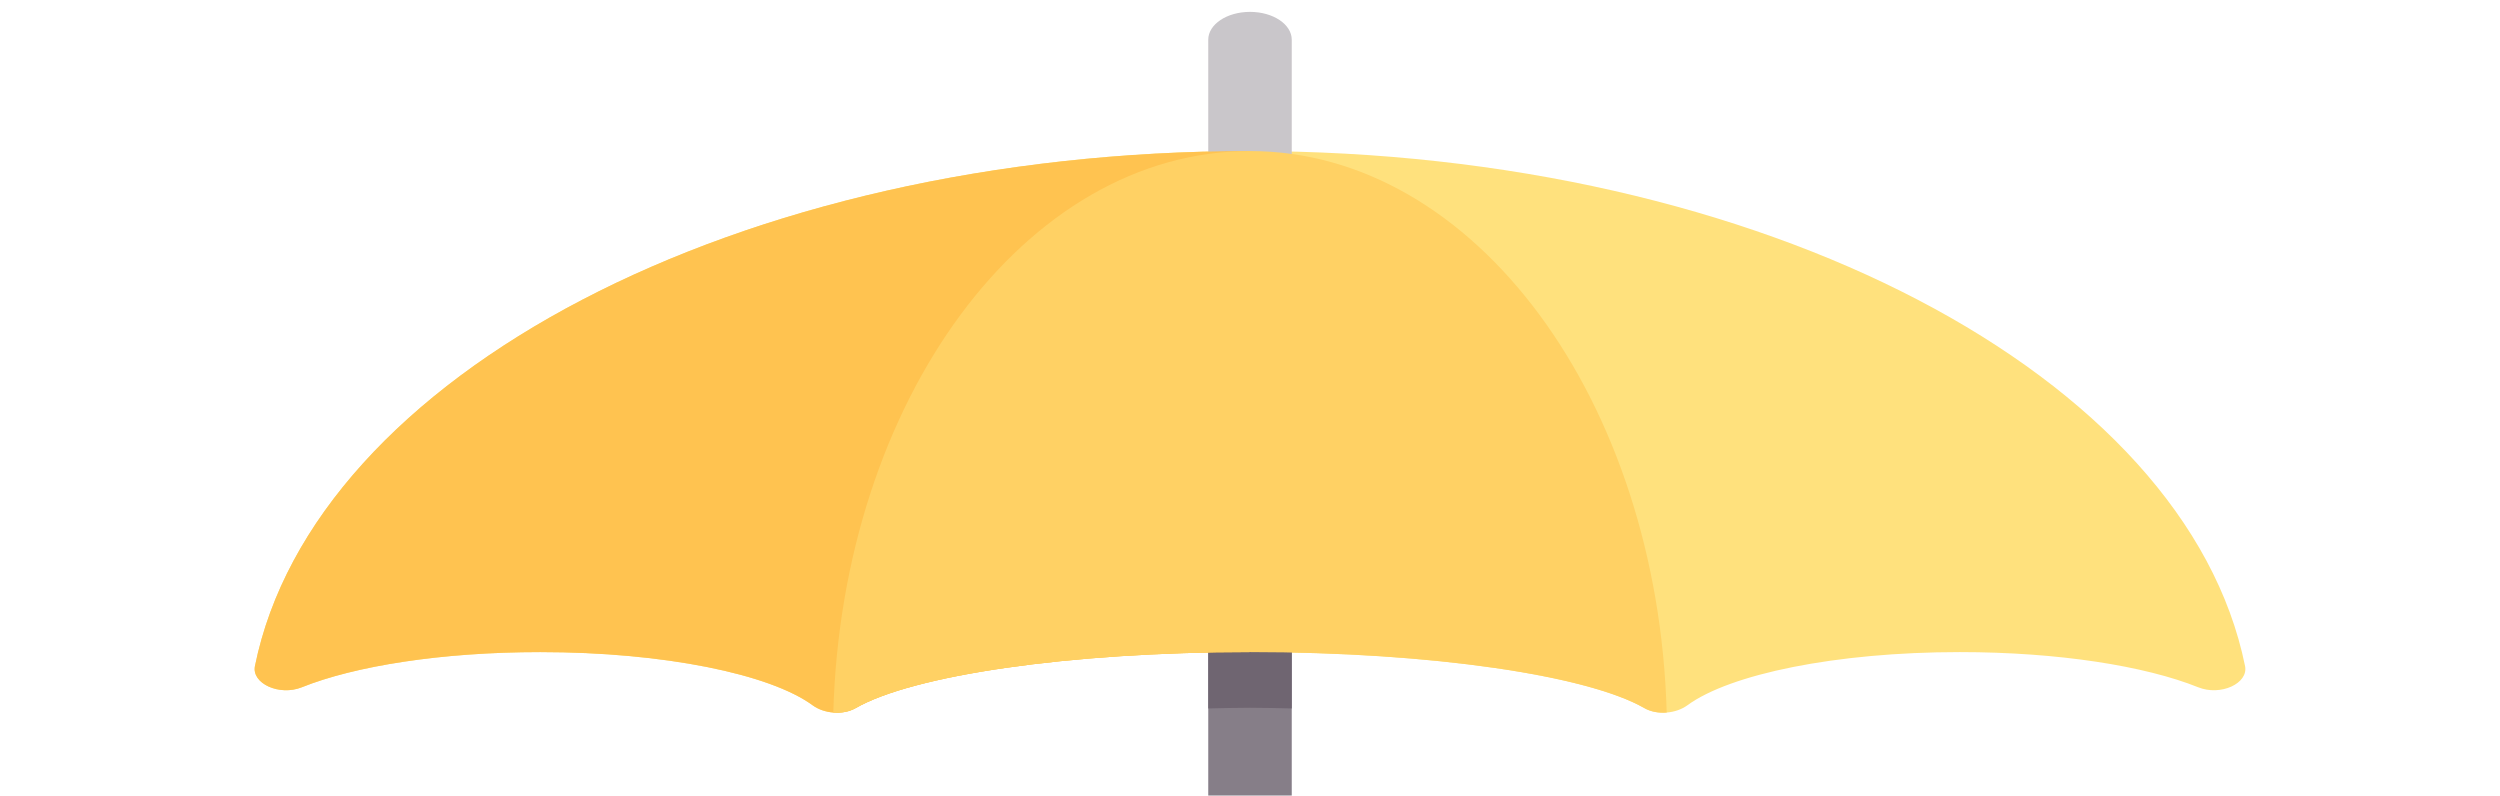 <svg width="842" height="268" viewBox="0 0 842 268" fill="none" xmlns="http://www.w3.org/2000/svg">
<g filter="url(#filter0_d)">
<path d="M421 46.875C248.188 46.875 105.71 122.64 85.862 220.334C84.678 226.17 94.077 230.52 101.639 227.477C119.481 220.304 148.797 215.625 181.939 215.625C223.694 215.625 259.376 223.052 273.685 233.536C277.526 236.35 283.861 236.965 288.189 234.484C307.338 223.502 359.57 215.625 421 215.625C482.43 215.625 534.664 223.504 553.815 234.484C558.141 236.965 564.478 236.35 568.319 233.536C582.626 223.052 618.307 215.625 660.063 215.625C693.204 215.625 722.521 220.304 740.359 227.477C747.923 230.518 757.322 226.168 756.136 220.334C736.29 122.639 593.812 46.875 421 46.875Z" fill="#FFE17D"/>
<path d="M519.438 515.625C511.664 515.625 505.375 519.823 505.375 525V557.812C505.375 570.735 489.609 581.25 470.219 581.25C450.828 581.25 435.062 570.735 435.062 557.812V65.625H406.938V557.812C406.938 581.077 435.323 600 470.219 600C505.115 600 533.5 581.077 533.5 557.812V525C533.5 519.823 527.211 515.625 519.438 515.625Z" fill="#867E88"/>
<path d="M406.939 234.609C411.575 234.51 416.117 234.374 421.002 234.374C425.887 234.374 430.429 234.51 435.064 234.609V65.625H406.939V234.609V234.609Z" fill="#6F6571"/>
<path d="M421 0C413.227 0 406.938 4.198 406.938 9.375V65.625H435.062V9.375C435.062 4.198 428.773 0 421 0Z" fill="#C9C6CA"/>
<path d="M85.864 220.332C84.678 226.167 94.077 230.517 101.641 227.476C119.481 220.304 148.797 215.625 181.939 215.625C223.694 215.625 259.376 223.052 273.685 233.536C277.526 236.35 283.862 236.965 288.187 234.484C307.338 223.502 359.57 215.625 421 215.625V46.875C248.188 46.875 105.712 122.639 85.864 220.332Z" fill="#FFC350"/>
<path d="M421 46.875C345.21 46.875 283.595 130.876 280.656 235.975C283.293 236.189 285.996 235.739 288.187 234.483C307.338 223.502 359.57 215.625 421 215.625C482.43 215.625 534.664 223.504 553.815 234.484C556.005 235.74 558.709 236.19 561.346 235.976C558.405 130.876 496.79 46.875 421 46.875Z" fill="#FFD164"/>
</g>
<defs>
<filter id="filter0_d" x="-33" y="0" width="908" height="608" filterUnits="userSpaceOnUse" color-interpolation-filters="sRGB">
<feFlood flood-opacity="0" result="BackgroundImageFix"/>
<feColorMatrix in="SourceAlpha" type="matrix" values="0 0 0 0 0 0 0 0 0 0 0 0 0 0 0 0 0 0 127 0"/>
<feOffset dy="4"/>
<feGaussianBlur stdDeviation="2"/>
<feColorMatrix type="matrix" values="0 0 0 0 0 0 0 0 0 0 0 0 0 0 0 0 0 0 0.25 0"/>
<feBlend mode="normal" in2="BackgroundImageFix" result="effect1_dropShadow"/>
<feBlend mode="normal" in="SourceGraphic" in2="effect1_dropShadow" result="shape"/>
</filter>
</defs>
</svg>
